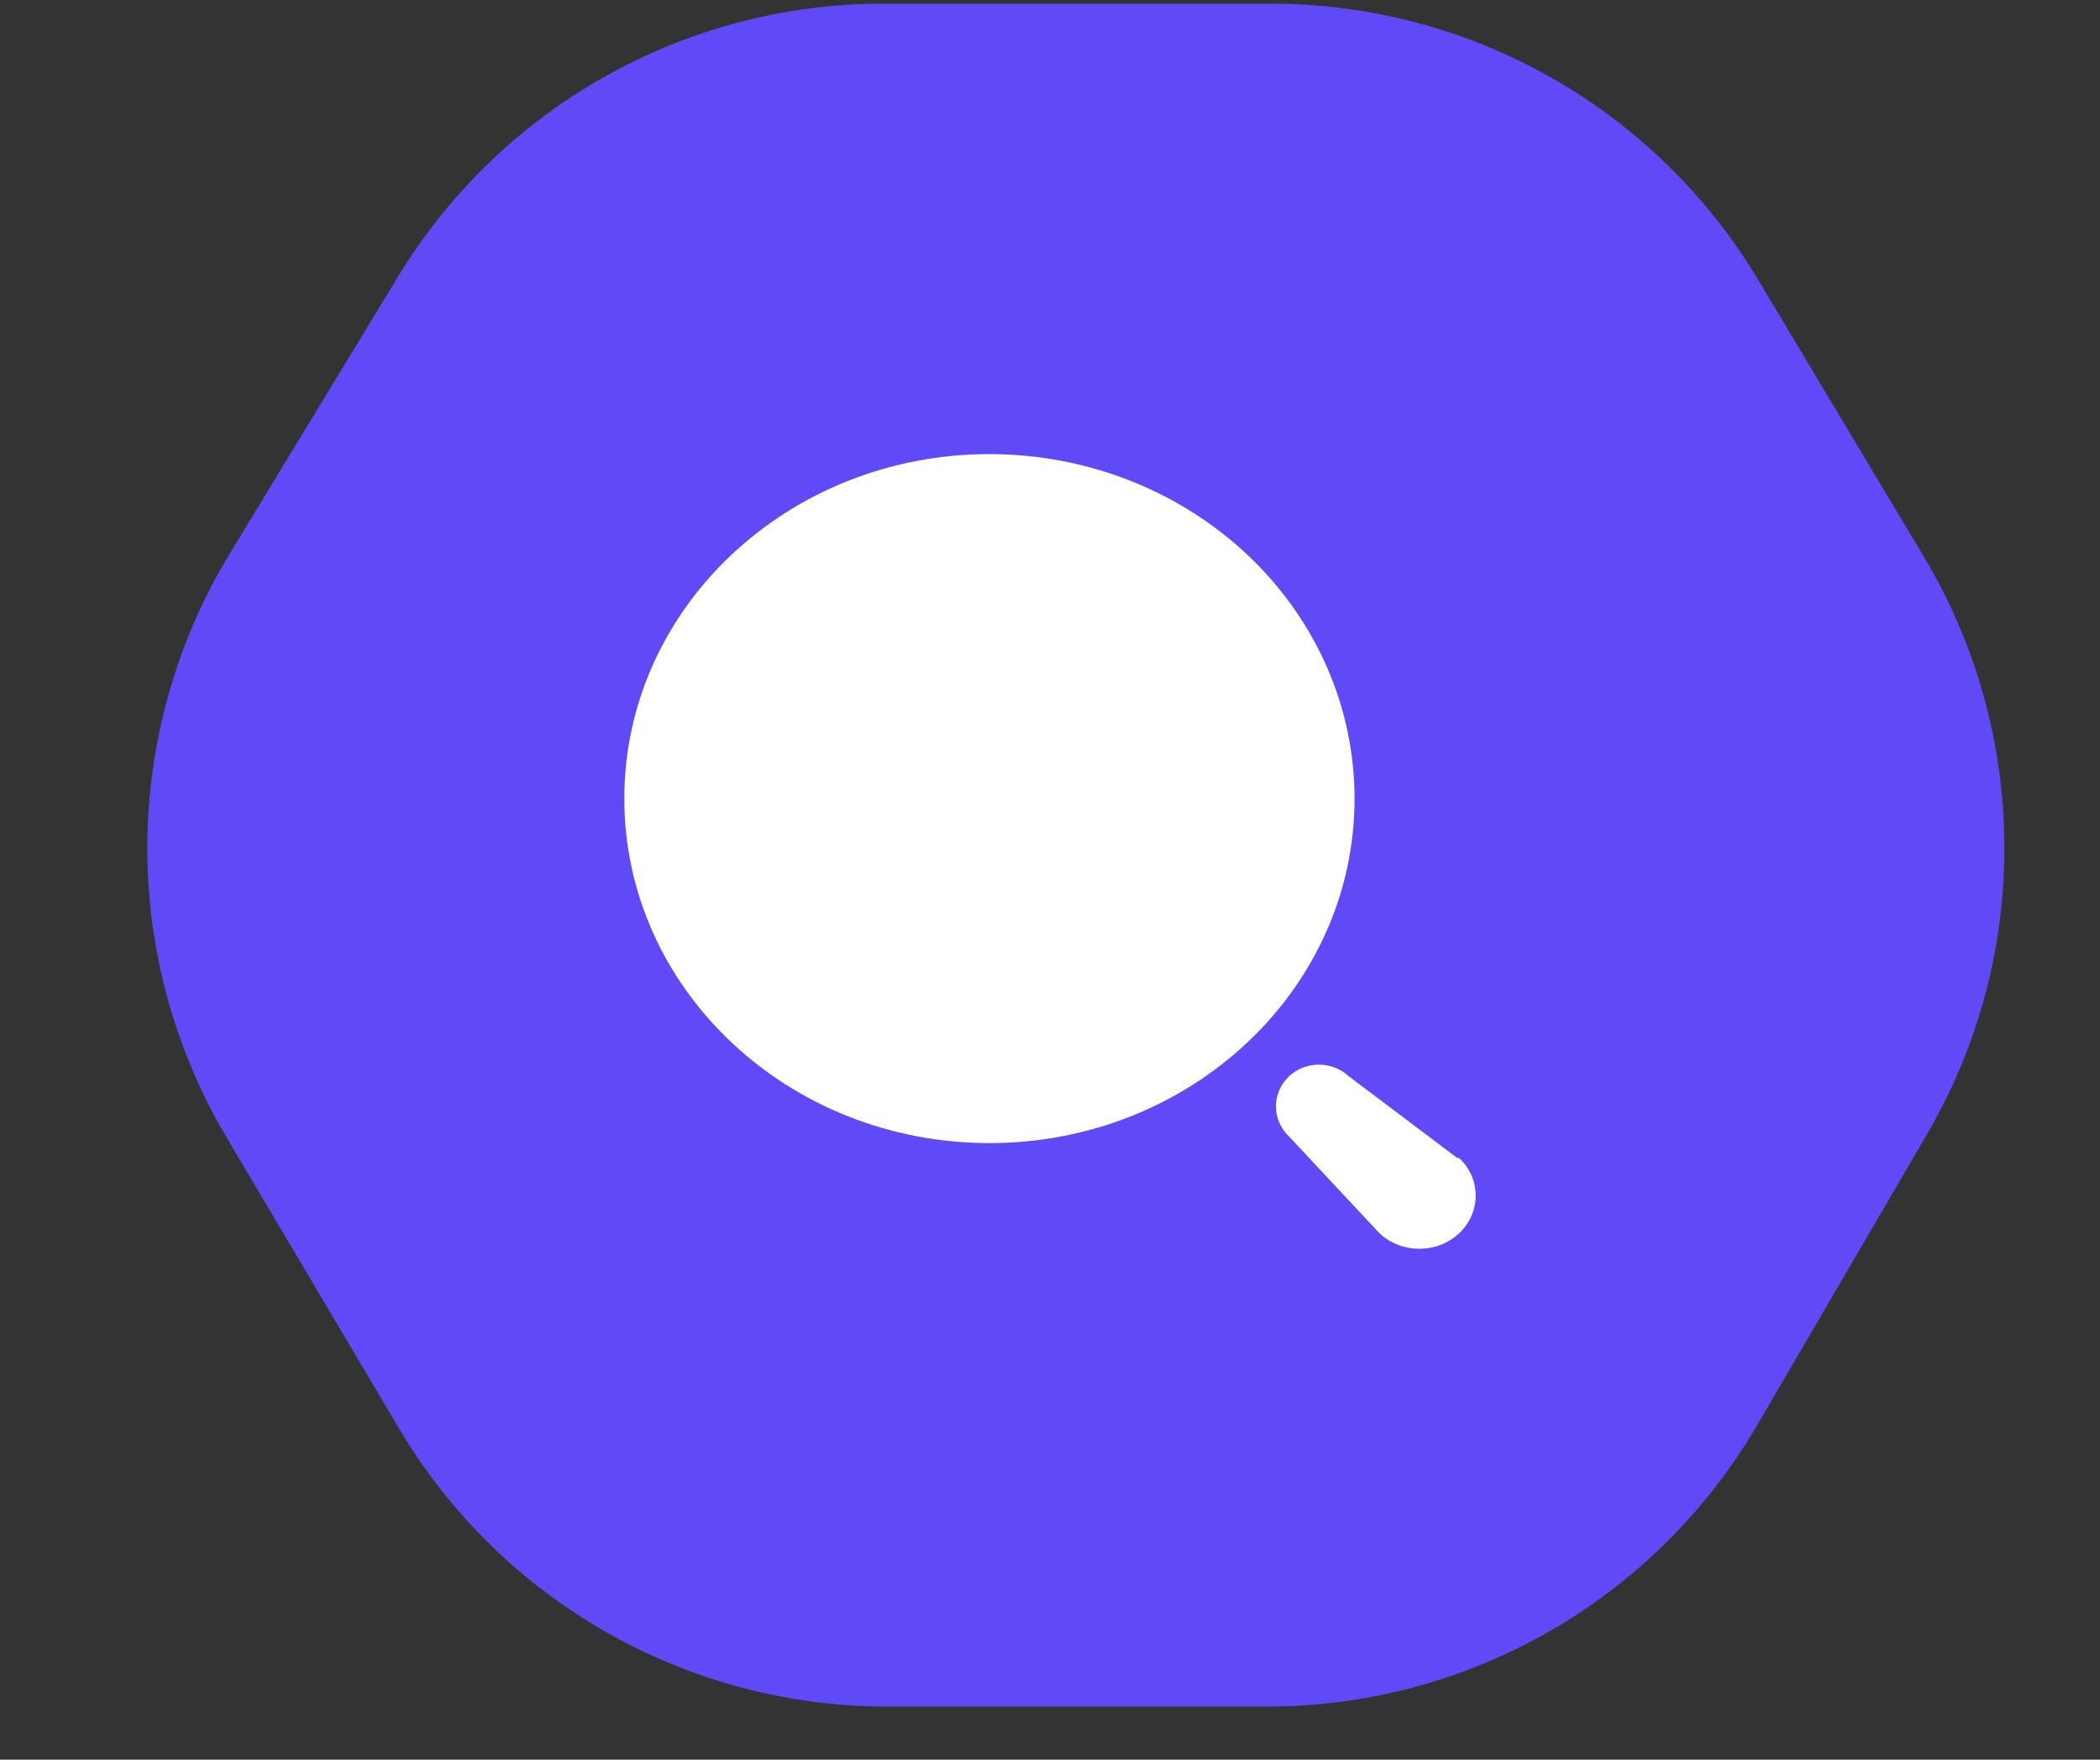 <svg width="37" height="31" viewBox="0 0 37 31" fill="none" xmlns="http://www.w3.org/2000/svg">
<rect x="0" y="0" width="37" height="31" fill="#333333" stroke="none"/>
<path d="M30.976 4.928L33.895 9.804C35.769 12.933 35.791 16.835 33.951 19.984L30.959 25.108C29.166 28.178 25.878 30.065 22.324 30.065L15.632 30.065C12.1 30.065 8.829 28.202 7.029 25.163L3.993 20.04C2.11 16.863 2.132 12.906 4.05 9.749L7.013 4.873C8.826 1.888 12.066 0.065 15.559 0.065L22.396 0.065C25.912 0.065 29.17 1.911 30.976 4.928Z" fill="#604AF7"/>
<path d="M11 14.069C11 10.717 13.88 8 17.433 8C19.139 8 20.776 8.639 21.982 9.778C23.189 10.916 23.866 12.459 23.866 14.069C23.866 17.421 20.986 20.138 17.433 20.138C13.88 20.138 11 17.421 11 14.069Z" fill="white"/>
<path d="M23.76 18.958L25.676 20.401H25.709C26.097 20.767 26.097 21.36 25.709 21.726C25.322 22.091 24.693 22.091 24.305 21.726L22.715 20.025C22.565 19.884 22.481 19.692 22.481 19.491C22.481 19.291 22.565 19.099 22.715 18.958C23.005 18.689 23.47 18.689 23.76 18.958Z" fill="white"/>
</svg>
